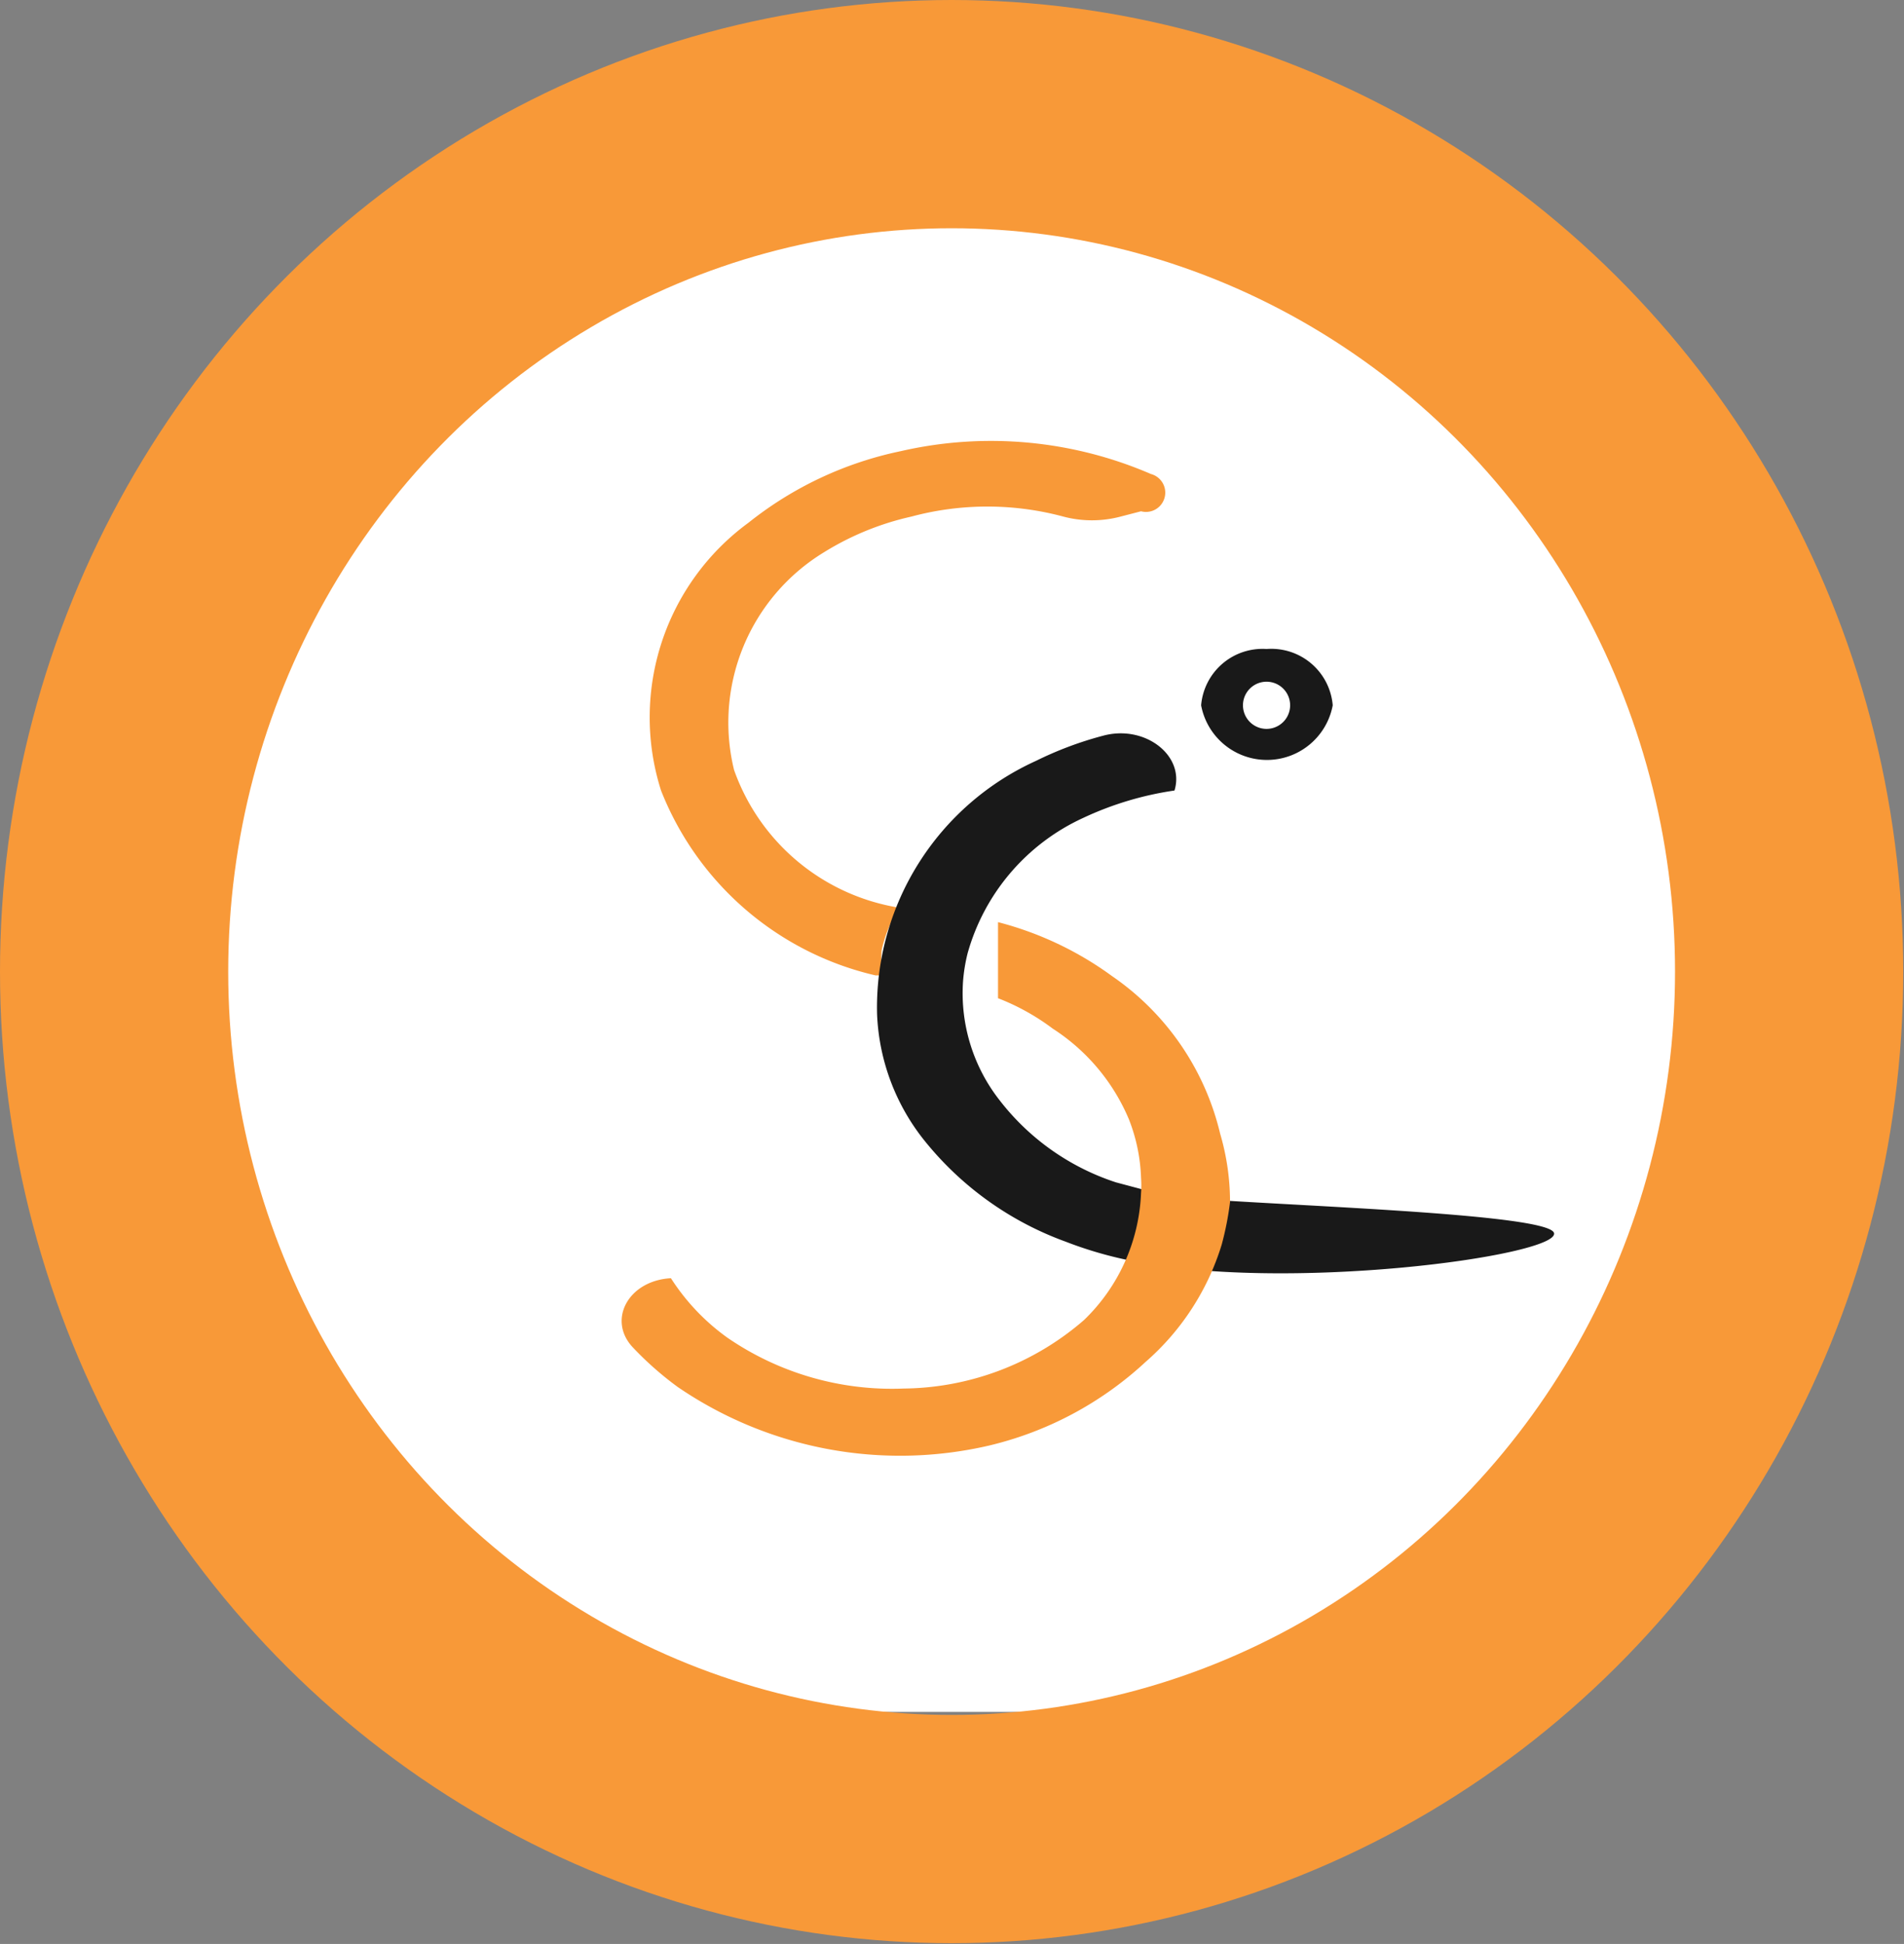 <svg xmlns="http://www.w3.org/2000/svg" viewBox="0 0 25.03 25.55"><rect x="0" y="0" width="25.03" height="25.55" fill="#808080" stroke="none"/><defs><style>.cls-1{fill:#fff;}.cls-2{fill:#f89938;}.cls-3{fill:#191919;}.cls-4{fill:none;stroke:#f89938;stroke-miterlimit:10;stroke-width:3px;}</style></defs><g id="Layer_2" data-name="Layer 2"><g id="Layer_1-2" data-name="Layer 1"><rect class="cls-1" x="2.16" y="2.5" width="20" height="20" rx="6.36"/><path class="cls-2" d="M15,6.72l-.27.07a1.47,1.47,0,0,1-.75,0,3.85,3.85,0,0,0-2,0,3.71,3.71,0,0,0-1.15.47,2.62,2.62,0,0,0-1.18,2.86,2.77,2.77,0,0,0,2.17,1.81,1.75,1.75,0,0,0-.23.56,2,2,0,0,0,0,.33h-.08a4,4,0,0,1-2.82-2.43A3.17,3.17,0,0,1,9.84,6.87a4.76,4.76,0,0,1,2-.94,5.3,5.3,0,0,1,3.29.3A.25.25,0,0,1,15,6.72Z"/><path class="cls-3" d="M14.82,16.56a5.18,5.18,0,0,1-.81-.24A4.23,4.23,0,0,1,12.16,15a2.84,2.84,0,0,1-.63-1.67A3.56,3.56,0,0,1,13.62,10a4.67,4.67,0,0,1,.88-.33c.55-.15,1.08.26.94.72h0a4.26,4.26,0,0,0-1.2.36,2.78,2.78,0,0,0-1.52,1.78,2.2,2.2,0,0,0-.06.37,2.28,2.28,0,0,0,.48,1.56,3.18,3.18,0,0,0,1.53,1.08h0l.6.16c.4.12,5.12.21,5.16.51S16.87,17,14.82,16.56Z"/><path class="cls-2" d="M16.17,15.8a4,4,0,0,1-.11.56,3.34,3.34,0,0,1-1,1.54A4.58,4.58,0,0,1,13,19a5.18,5.18,0,0,1-4.09-.77,4.3,4.3,0,0,1-.59-.52c-.34-.36-.06-.88.5-.91h0a2.86,2.86,0,0,0,.74.78,3.82,3.82,0,0,0,2.32.67,3.67,3.67,0,0,0,2.37-.9A2.45,2.45,0,0,0,15,15.68a1.34,1.34,0,0,0,0-.2,2.3,2.3,0,0,0-.16-.77,2.63,2.63,0,0,0-1-1.19,3,3,0,0,0-.72-.4v-1a4.41,4.41,0,0,1,1.5.71,3.49,3.49,0,0,1,1.42,2.07A3.18,3.18,0,0,1,16.17,15.8Z"/><path class="cls-3" d="M16.65,8.53a.81.81,0,0,0-.86.74.88.88,0,0,0,1.73,0A.81.81,0,0,0,16.65,8.53Zm0,1.05a.31.31,0,1,1,0-.62.31.31,0,1,1,0,.62Z"/><ellipse class="cls-4" cx="12.51" cy="12.77" rx="11.01" ry="11.27"/></g></g></svg>